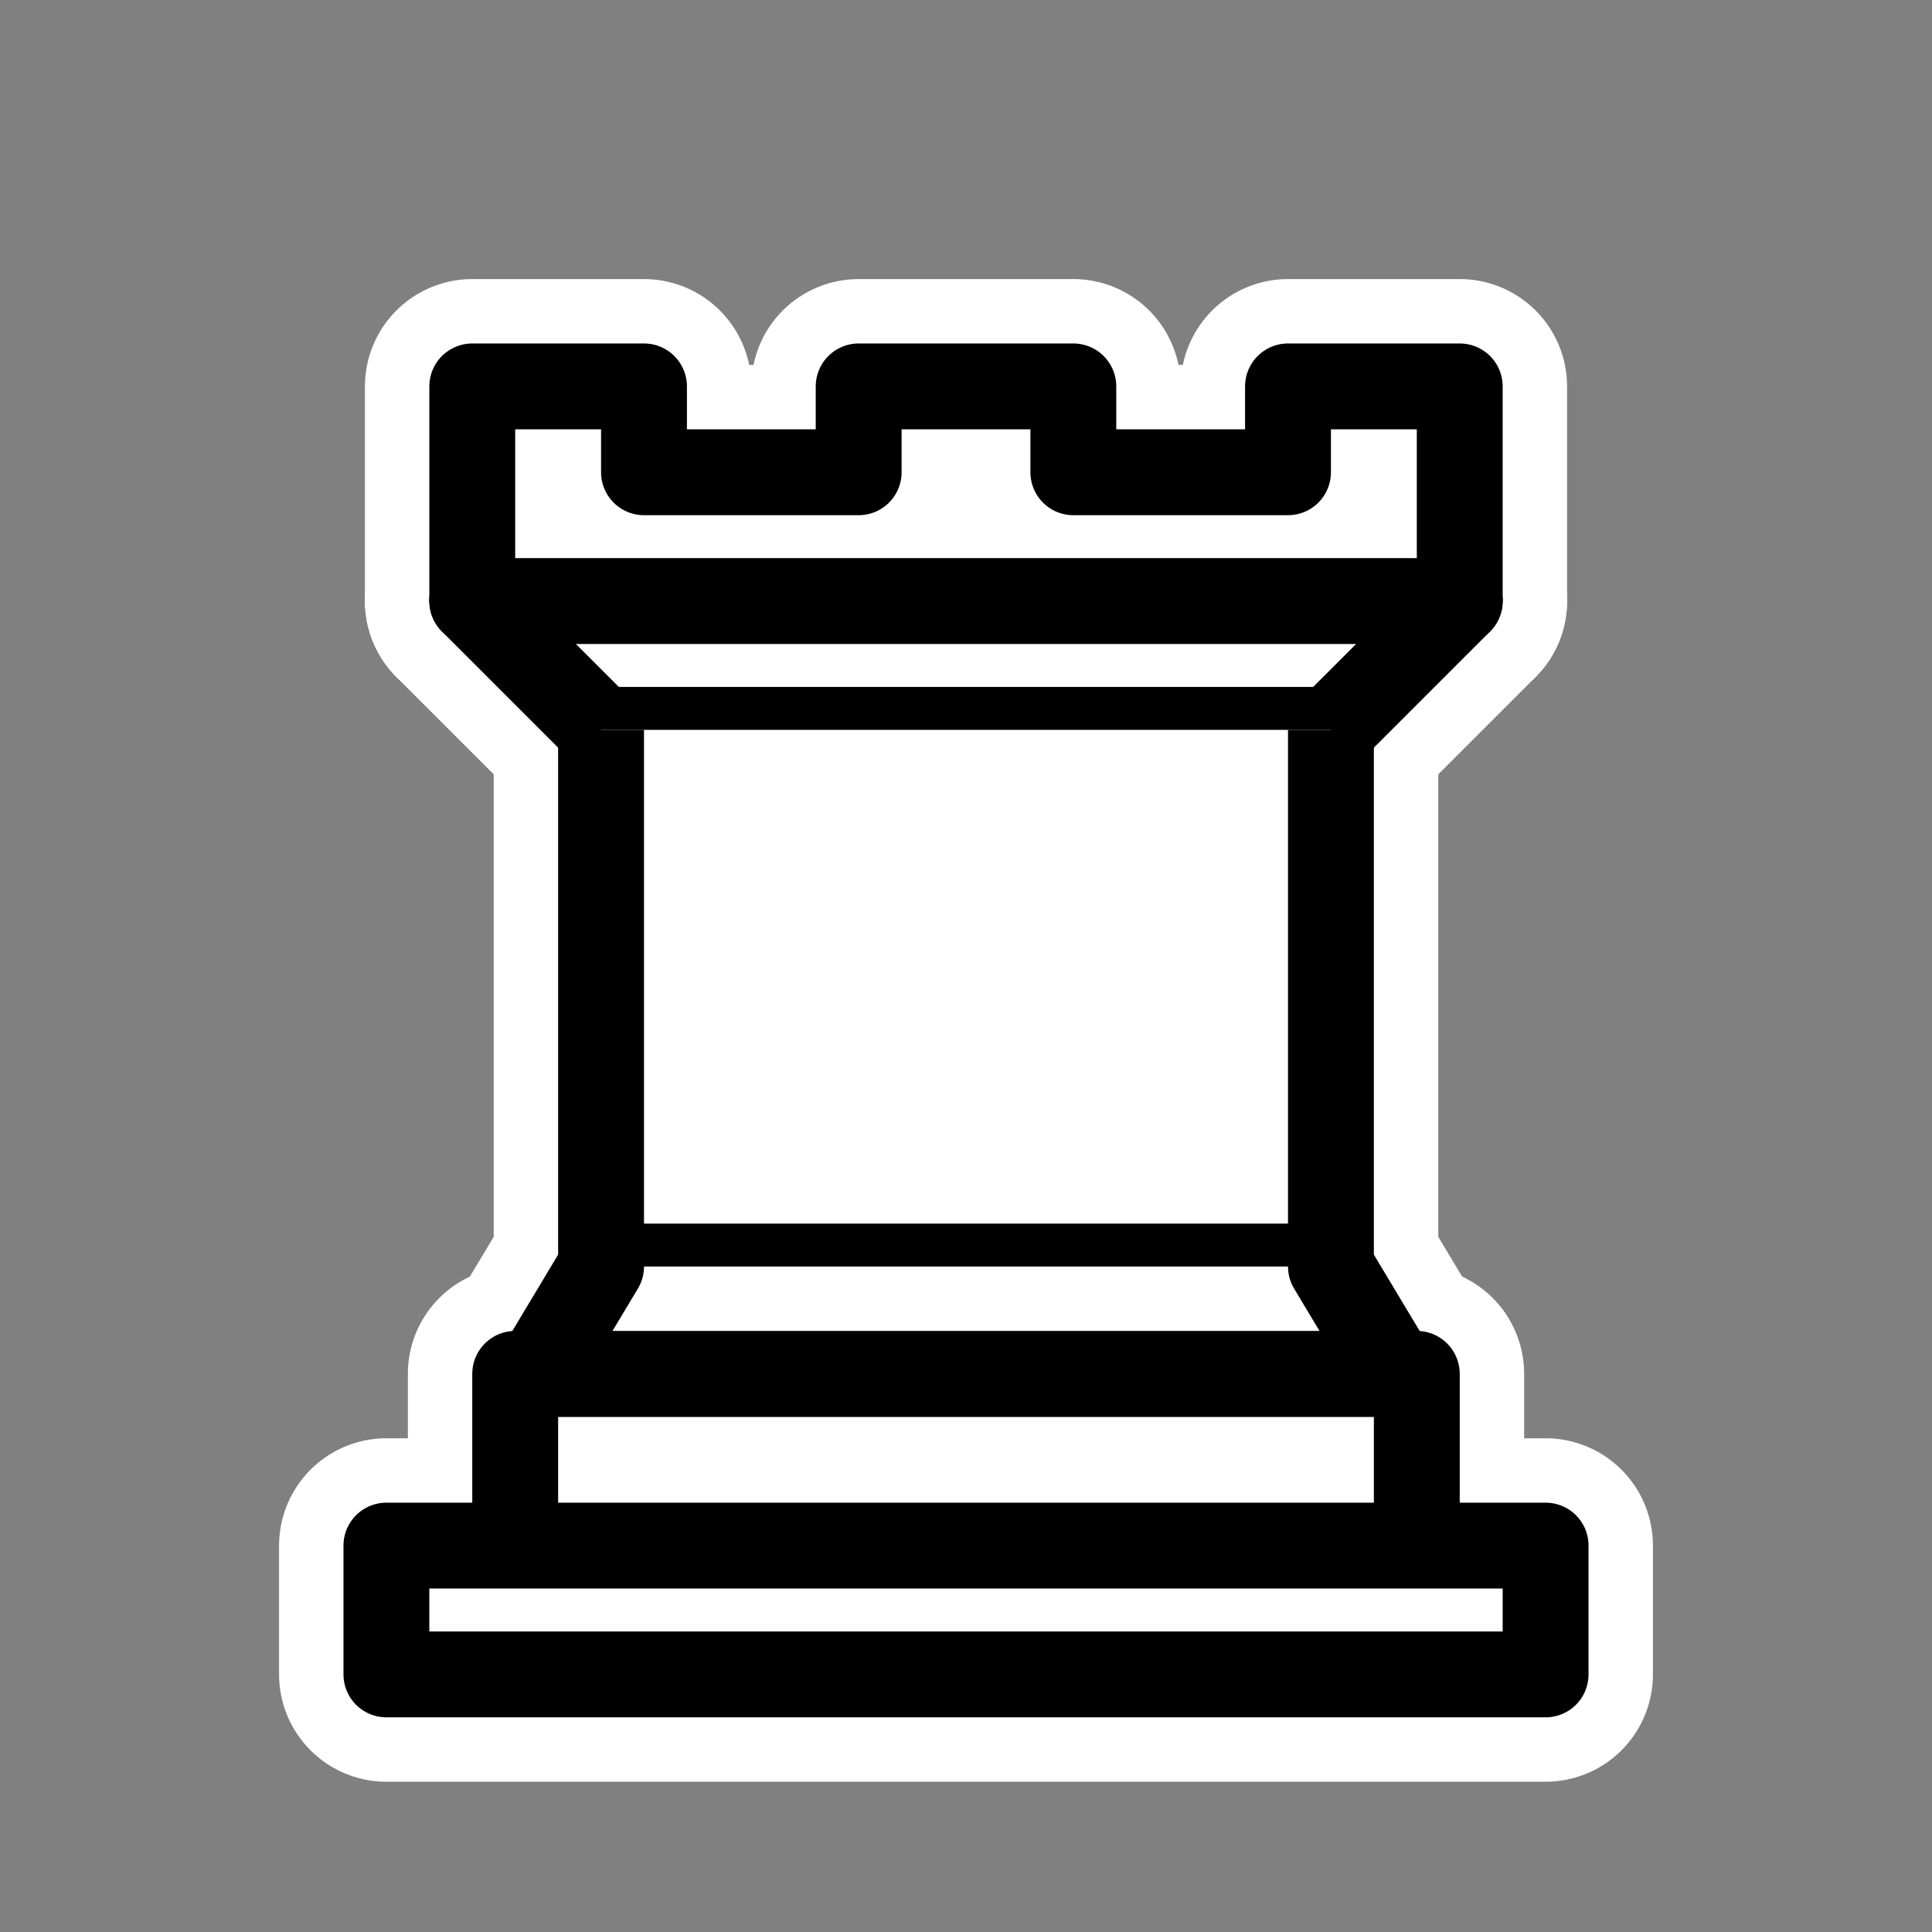 <?xml version="1.0" encoding="UTF-8" standalone="no"?>
<svg
   xmlns:dc="http://purl.org/dc/elements/1.1/"
   xmlns:cc="http://creativecommons.org/ns#"
   xmlns:rdf="http://www.w3.org/1999/02/22-rdf-syntax-ns#"
   xmlns:svg="http://www.w3.org/2000/svg"
   xmlns="http://www.w3.org/2000/svg"
   xmlns:sodipodi="http://sodipodi.sourceforge.net/DTD/sodipodi-0.dtd"
   xmlns:inkscape="http://www.inkscape.org/namespaces/inkscape"
   width="45"
   height="45"
   id="svg8957"
   version="1.1"
   inkscape:version="0.48.5 r10040"
   sodipodi:docname="wr.svg">
  <rect width="100%" height="100%" fill="#808080" stroke="none"/>
  <defs
     id="defs8973" />
  <sodipodi:namedview
     pagecolor="#ffffff"
     bordercolor="#666666"
     borderopacity="1"
     objecttolerance="10"
     gridtolerance="10"
     guidetolerance="10"
     inkscape:pageopacity="0"
     inkscape:pageshadow="2"
     inkscape:window-width="1197"
     inkscape:window-height="951"
     id="namedview8971"
     showgrid="false"
     inkscape:zoom="10.488889"
     inkscape:cx="7.1019908"
     inkscape:cy="19.266612"
     inkscape:window-x="15"
     inkscape:window-y="125"
     inkscape:window-maximized="0"
     inkscape:current-layer="svg8957" />
  <g
     id="g9007-4"
     style="fill:#ffffff;stroke:#ffffff;stroke-width:5;stroke-miterlimit:4;stroke-dasharray:none">
    <path
       d="M 9,39 H 36 V 36 H 9 v 3 z m 3,-3 v -4 h 21 v 4 H 12 z M 11,14 V 9 h 4 v 2 h 5 V 9 h 5 v 2 h 5 V 9 h 4 v 5"
       id="path8961-6"
       inkscape:connector-curvature="0"
       style="fill:#ffffff;fill-rule:evenodd;stroke:#ffffff;stroke-width:5;stroke-linecap:butt;stroke-linejoin:round;stroke-miterlimit:4;stroke-dasharray:none" />
    <path
       d="m 34,14 -3,3 H 14 l -3,-3"
       id="path8963-1"
       inkscape:connector-curvature="0"
       style="fill:#ffffff;fill-rule:evenodd;stroke:#ffffff;stroke-width:5;stroke-linecap:round;stroke-linejoin:round;stroke-miterlimit:4;stroke-dasharray:none" />
    <path
       d="M 31,17 V 29.5 H 14 V 17"
       id="path8965-4"
       inkscape:connector-curvature="0"
       style="fill:#ffffff;fill-rule:evenodd;stroke:#ffffff;stroke-width:5;stroke-linecap:butt;stroke-linejoin:miter;stroke-miterlimit:4;stroke-dasharray:none" />
    <path
       d="m 31,29.5 1.5,2.5 h -20 L 14,29.5"
       id="path8967-1"
       inkscape:connector-curvature="0"
       style="fill:#ffffff;fill-rule:evenodd;stroke:#ffffff;stroke-width:5;stroke-linecap:round;stroke-linejoin:round;stroke-miterlimit:4;stroke-dasharray:none" />
    <path
       d="M 11,14 H 34"
       id="path8969-0"
       inkscape:connector-curvature="0"
       style="fill:#ffffff;stroke:#ffffff;stroke-width:5;stroke-linecap:round;stroke-linejoin:miter;stroke-miterlimit:4;stroke-dasharray:none" />
  </g>
  <g
     id="g9007"
     style="stroke-width:2;stroke-miterlimit:4;stroke-dasharray:none">
    <path
       d="M 9,39 H 36 V 36 H 9 v 3 z m 3,-3 v -4 h 21 v 4 H 12 z M 11,14 V 9 h 4 v 2 h 5 V 9 h 5 v 2 h 5 V 9 h 4 v 5"
       id="path8961"
       inkscape:connector-curvature="0"
       style="fill:#ffffff;fill-rule:evenodd;stroke:#000000;stroke-width:2;stroke-linecap:butt;stroke-linejoin:round;stroke-miterlimit:4;stroke-dasharray:none" />
    <path
       d="m 34,14 -3,3 H 14 l -3,-3"
       id="path8963"
       inkscape:connector-curvature="0"
       style="fill:#ffffff;fill-rule:evenodd;stroke:#000000;stroke-width:2;stroke-linecap:round;stroke-linejoin:round;stroke-miterlimit:4;stroke-dasharray:none" />
    <path
       d="M 31,17 V 29.5 H 14 V 17"
       id="path8965"
       inkscape:connector-curvature="0"
       style="fill:#ffffff;fill-rule:evenodd;stroke:#000000;stroke-width:2;stroke-linecap:butt;stroke-linejoin:miter;stroke-miterlimit:4;stroke-dasharray:none" />
    <path
       d="m 31,29.5 1.5,2.5 h -20 L 14,29.5"
       id="path8967"
       inkscape:connector-curvature="0"
       style="fill:#ffffff;fill-rule:evenodd;stroke:#000000;stroke-width:2;stroke-linecap:round;stroke-linejoin:round;stroke-miterlimit:4;stroke-dasharray:none" />
    <path
       d="M 11,14 H 34"
       id="path8969"
       inkscape:connector-curvature="0"
       style="fill:none;stroke:#000000;stroke-width:2;stroke-linecap:round;stroke-linejoin:miter;stroke-miterlimit:4;stroke-dasharray:none" />
  </g>
</svg>
